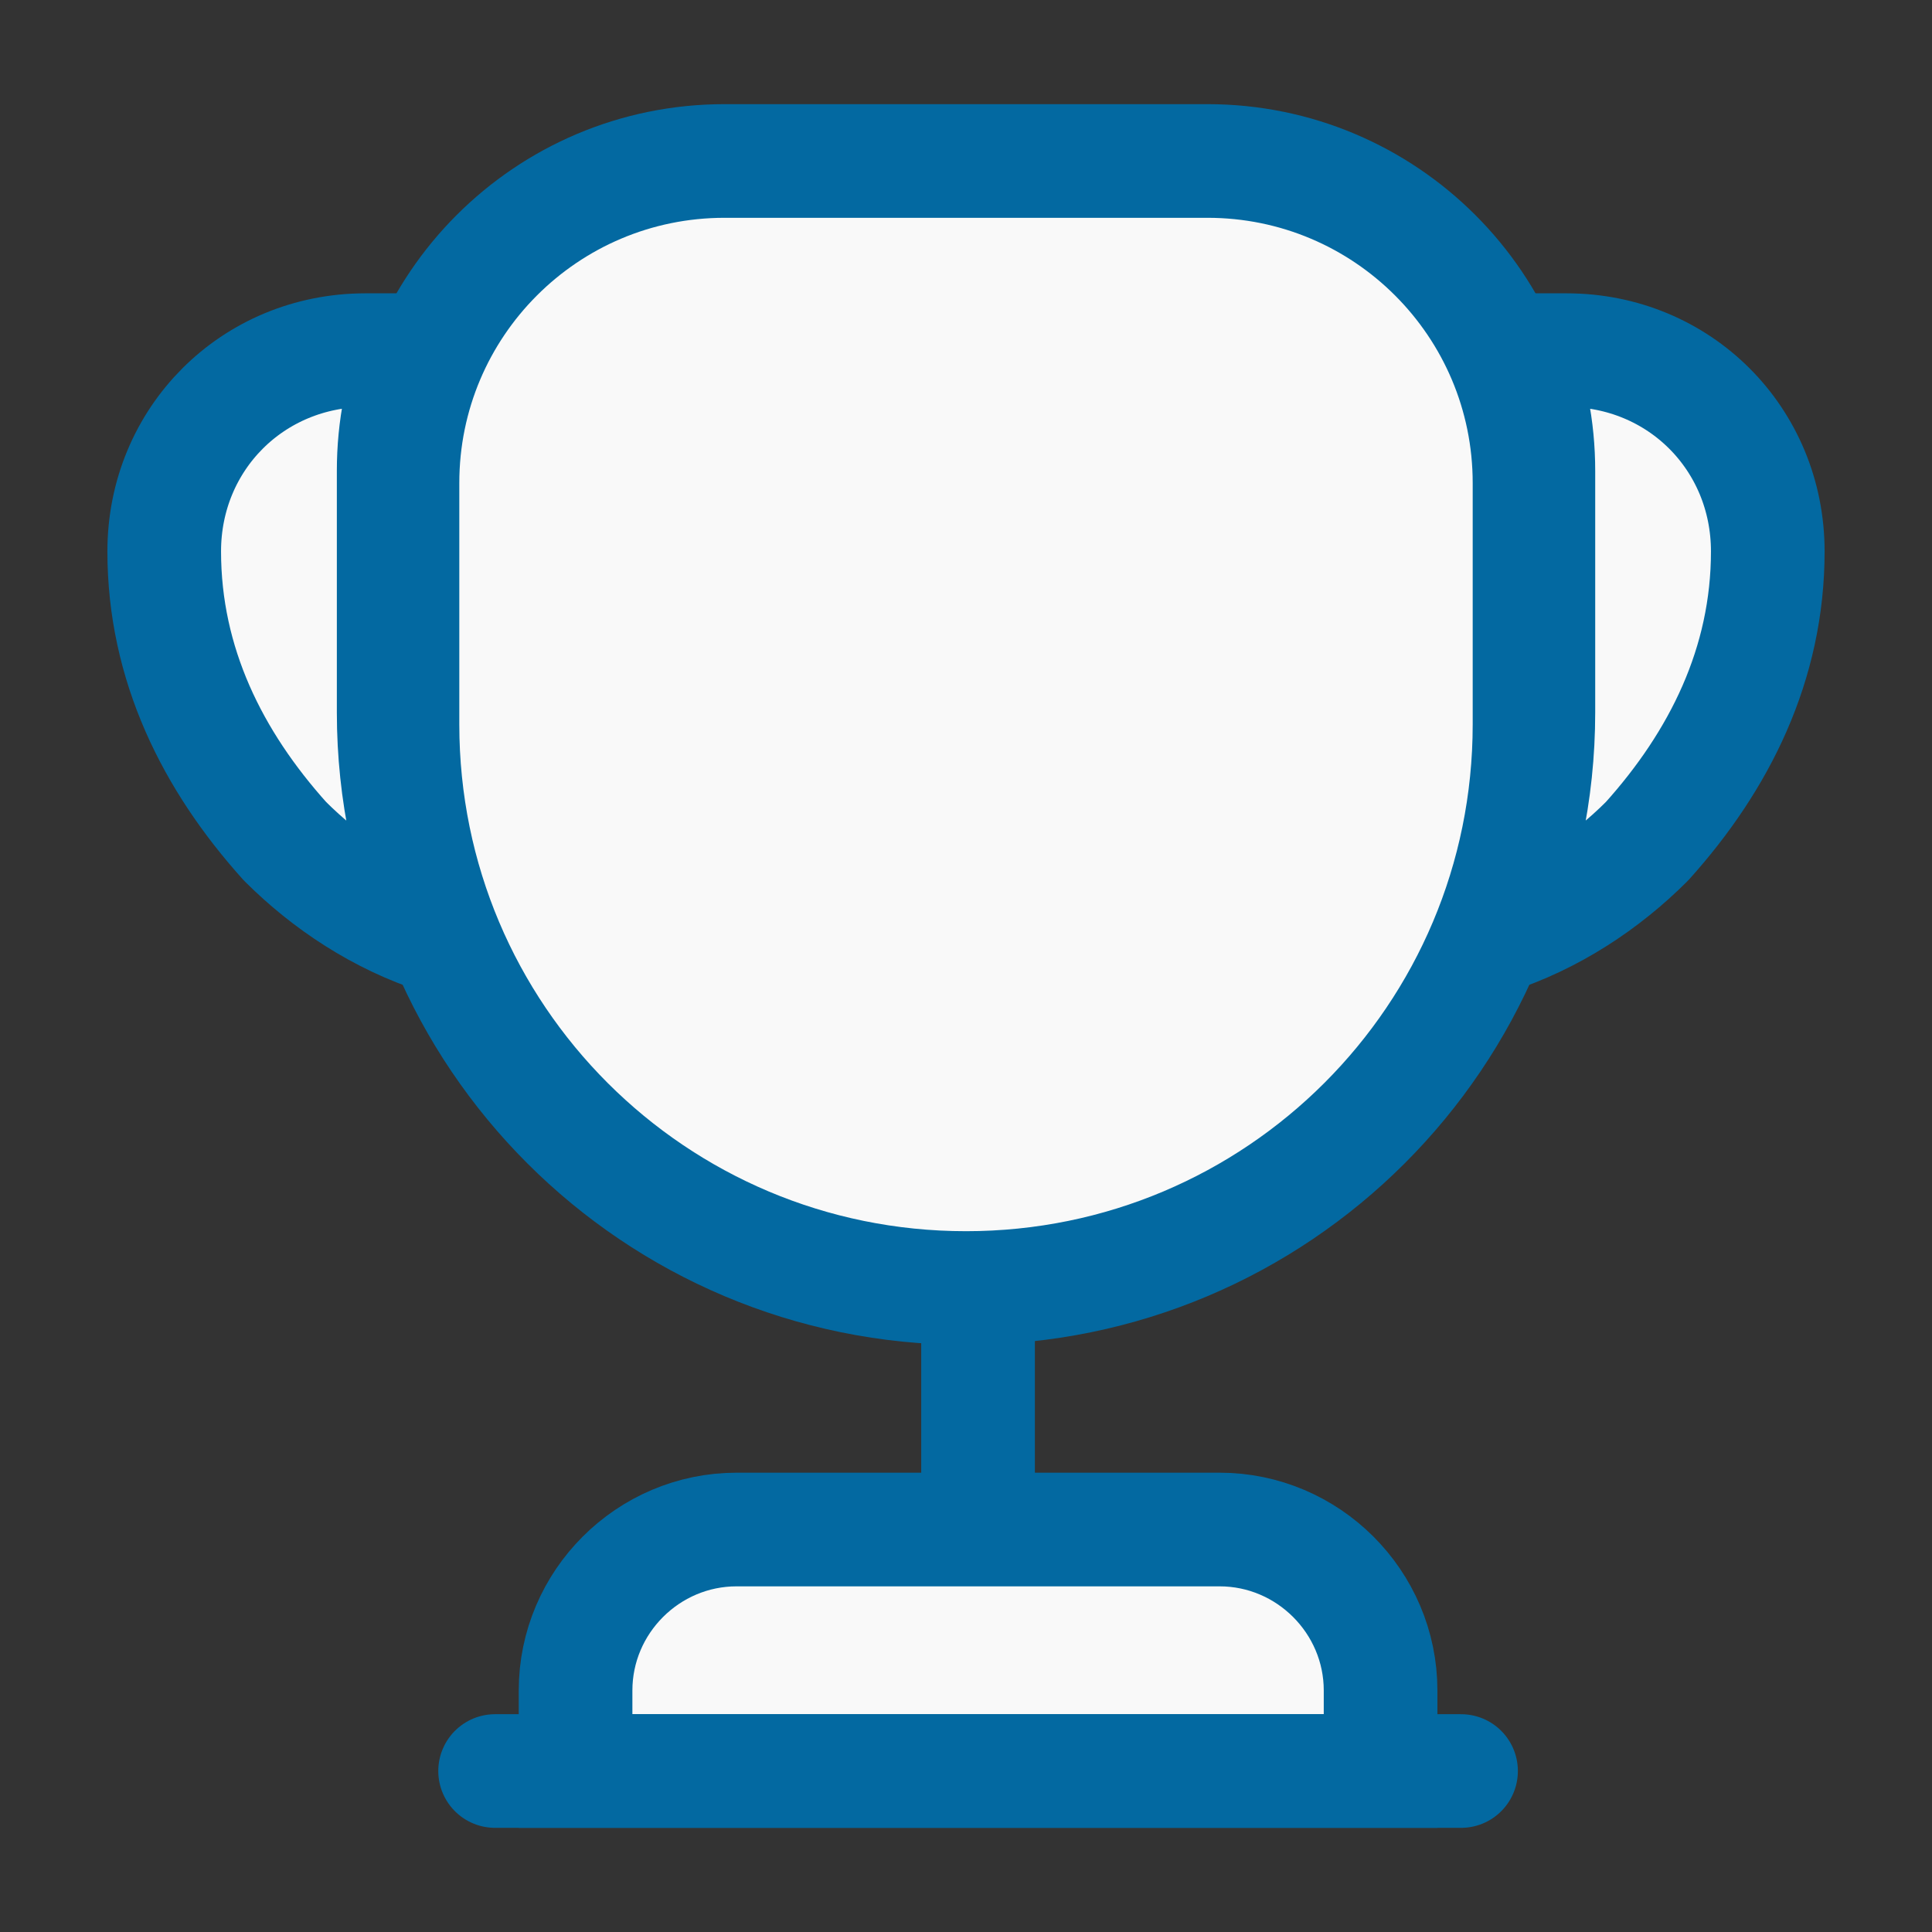 <svg xmlns="http://www.w3.org/2000/svg" width="34" height="34" viewBox="0 0 34 34" fill="none">
<rect x="0" y="0" width="34" height="34" fill="#333333" stroke="none"/>
<path d="M17.212 23.375V26.35" stroke="#0369a1" stroke-width="2" stroke-linecap="round" stroke-linejoin="round" fill="#f9f9f9"/>
<path d="M10.129 31.167H24.296V29.75C24.296 28.192 23.021 26.917 21.462 26.917H12.963C11.404 26.917 10.129 28.192 10.129 29.75V31.167V31.167Z" stroke="#0369a1" stroke-width="2" stroke-miterlimit="10" fill="#f9f9f9"/>
<path d="M8.713 31.167H25.712" stroke="#0369a1" stroke-width="2" stroke-linecap="round" stroke-linejoin="round" fill="#f9f9f9"/>
<path d="M17 22.667C11.518 22.667 7.083 18.233 7.083 12.75V8.5C7.083 5.369 9.619 2.833 12.75 2.833H21.25C24.381 2.833 26.917 5.369 26.917 8.5V12.75C26.917 18.233 22.483 22.667 17 22.667Z" stroke="#0369a1" stroke-width="2" stroke-linecap="round" stroke-linejoin="round" fill="#f9f9f9"/>
<path d="M7.749 16.504C6.687 16.164 5.752 15.541 5.015 14.804C3.74 13.387 2.89 11.688 2.89 9.704C2.89 7.721 4.448 6.162 6.432 6.162H7.353C7.069 6.814 6.928 7.537 6.928 8.287V12.537C6.928 13.954 7.225 15.286 7.749 16.504Z" stroke="#0369a1" stroke-width="2" stroke-linecap="round" stroke-linejoin="round" fill="#f9f9f9"/>
<path d="M26.251 16.504C27.313 16.164 28.248 15.541 28.985 14.804C30.26 13.387 31.11 11.688 31.11 9.704C31.11 7.721 29.552 6.162 27.568 6.162H26.648C26.931 6.814 27.073 7.537 27.073 8.287V12.537C27.073 13.954 26.775 15.286 26.251 16.504Z" stroke="#0369a1" stroke-width="2" stroke-linecap="round" stroke-linejoin="round" fill="#f9f9f9"/>
</svg>